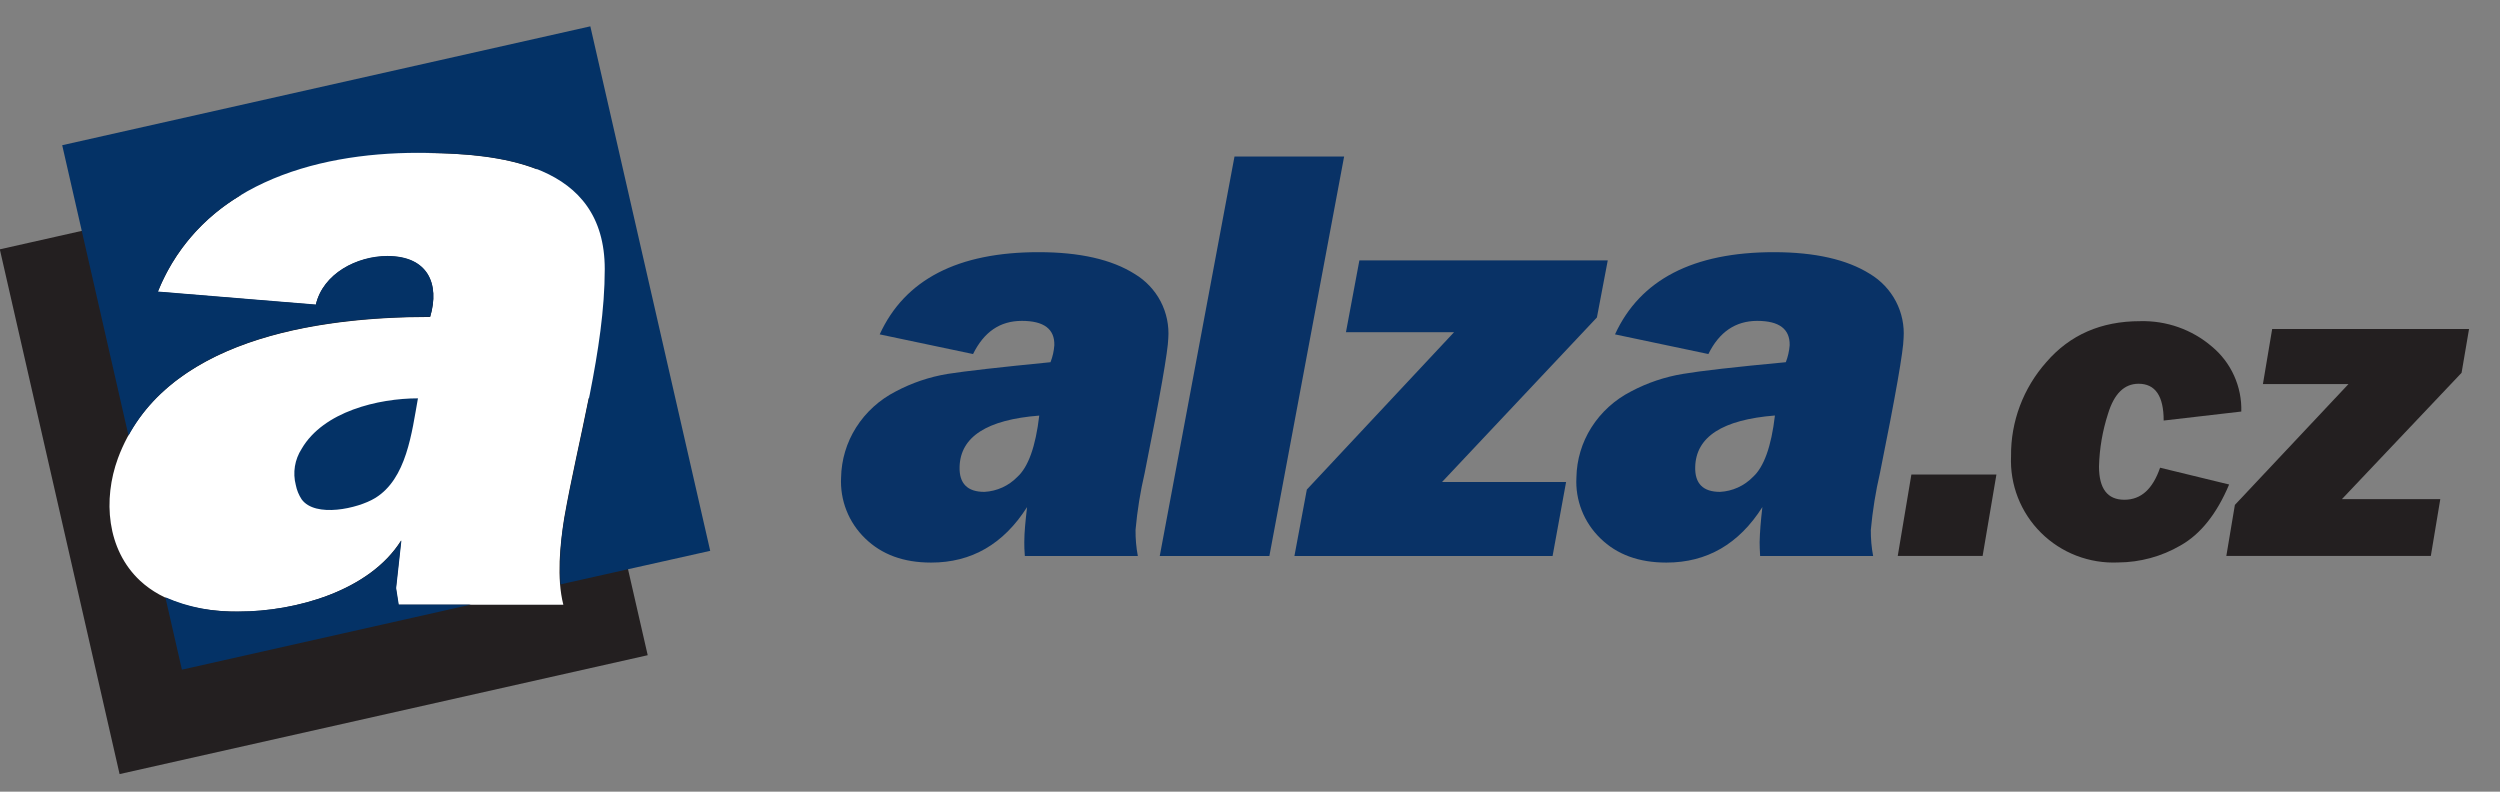 <svg width="60" height="19" viewBox="0 0 60 19" fill="none" xmlns="http://www.w3.org/2000/svg">
  <rect x="0" y="0" width="60" height="19" fill="#808080" stroke="none"/>
  <title>Alza.cz</title>
  <g>
    <path fill-rule="evenodd" clip-rule="evenodd"
          d="M2.692 8.278L4.56 4.204L8.893 3.311L14.093 3.94L15.16 6.854L13.71 15.081L3.56 14.964L2.159 12.945L2.692 8.278Z"
          fill="white"/>
    <path fill-rule="evenodd" clip-rule="evenodd"
          d="M-0 5.983L5.787 4.68C4.879 5.213 4.176 6.031 3.787 7.004L7.579 7.316C7.753 6.566 8.569 6.15 9.297 6.15C10.264 6.15 10.558 6.812 10.323 7.607C7.595 7.607 3.886 8.149 2.83 11C2.47 11.983 2.557 13.186 3.363 13.938C3.909 14.446 4.728 14.679 5.729 14.679C7.083 14.679 8.866 14.186 9.625 12.973L9.499 14.117L9.561 14.513H13.52C13.357 13.869 13.44 13.08 13.541 12.432C13.703 11.507 13.934 10.53 14.131 9.547L15.545 15.725L2.87 18.578L-0.003 5.99L-0 5.983ZM10.267 3.672L12.67 3.13L12.883 4.063C12.104 3.756 11.145 3.682 10.265 3.672H10.267Z"
          fill="#231F20"/>
    <path fill-rule="evenodd" clip-rule="evenodd"
          d="M1.493 3.485L14.168 0.632L17.045 13.22L13.451 14.025C13.422 13.49 13.455 12.954 13.55 12.427C13.884 10.52 14.514 8.391 14.514 6.457C14.514 3.918 12.005 3.668 10.031 3.668C7.503 3.668 4.816 4.461 3.789 6.997L7.581 7.309C7.755 6.559 8.571 6.143 9.299 6.143C10.266 6.143 10.56 6.805 10.325 7.599C7.78 7.599 4.379 8.071 3.084 10.454L1.493 3.485ZM11.309 14.511H9.57L9.508 14.114L9.634 12.97C8.875 14.183 7.089 14.676 5.737 14.676C5.13 14.694 4.526 14.578 3.969 14.335L4.366 16.072L11.308 14.509L11.309 14.511ZM10.037 9.56C9.078 9.56 7.761 9.876 7.24 10.771C7.158 10.899 7.102 11.042 7.078 11.191C7.054 11.341 7.061 11.494 7.099 11.64C7.123 11.763 7.171 11.88 7.24 11.985C7.566 12.432 8.588 12.206 8.998 11.956C9.76 11.497 9.884 10.374 10.031 9.558L10.037 9.56Z"
          fill="#043266"/>
    <path
      d="M27.301 13.344H24.596C24.586 13.207 24.581 13.097 24.583 13.012C24.583 12.775 24.612 12.494 24.65 12.17C24.084 13.059 23.316 13.503 22.345 13.502C21.686 13.502 21.16 13.309 20.762 12.92C20.567 12.731 20.414 12.503 20.315 12.251C20.216 11.999 20.172 11.729 20.186 11.459C20.194 11.035 20.318 10.62 20.546 10.26C20.779 9.892 21.108 9.594 21.497 9.395C21.886 9.188 22.306 9.046 22.741 8.974C23.165 8.907 23.987 8.814 25.212 8.693C25.263 8.563 25.294 8.426 25.304 8.286C25.314 7.897 25.054 7.701 24.525 7.701C23.997 7.701 23.615 7.967 23.353 8.497L21.113 8.025C21.715 6.709 22.987 6.051 24.93 6.052C25.912 6.052 26.679 6.226 27.231 6.574C27.497 6.733 27.712 6.961 27.855 7.233C27.997 7.506 28.061 7.813 28.039 8.119C28.031 8.423 27.843 9.5 27.473 11.348C27.368 11.799 27.294 12.257 27.253 12.717C27.251 12.928 27.269 13.137 27.308 13.344H27.301ZM24.944 9.974C23.686 10.072 23.047 10.483 23.03 11.208C23.02 11.606 23.219 11.805 23.625 11.805C23.924 11.789 24.206 11.662 24.414 11.448C24.679 11.209 24.855 10.717 24.942 9.974H24.944ZM32.258 3.756H29.628L27.834 13.344H30.465L32.259 3.756H32.258ZM37.586 11.568L37.262 13.344H31.066L31.364 11.75L34.898 7.972H32.303L32.625 6.25H38.586L38.326 7.619L34.609 11.568H37.588H37.586ZM44.955 13.344C44.916 13.137 44.898 12.927 44.9 12.717C44.942 12.257 45.015 11.799 45.12 11.348C45.493 9.498 45.681 8.421 45.686 8.119C45.708 7.813 45.644 7.506 45.502 7.234C45.359 6.961 45.144 6.733 44.879 6.574C44.326 6.227 43.559 6.053 42.577 6.052C40.636 6.052 39.364 6.71 38.76 8.025L41.001 8.497C41.262 7.967 41.652 7.702 42.173 7.701C42.701 7.701 42.96 7.897 42.952 8.286C42.941 8.426 42.91 8.563 42.86 8.693C41.634 8.808 40.808 8.902 40.388 8.974C39.953 9.046 39.533 9.188 39.144 9.395C38.755 9.594 38.426 9.892 38.193 10.26C37.965 10.62 37.841 11.035 37.834 11.459C37.819 11.729 37.863 11.999 37.962 12.251C38.061 12.503 38.214 12.731 38.409 12.92C38.806 13.309 39.332 13.502 39.992 13.502C40.965 13.502 41.733 13.058 42.297 12.17C42.259 12.494 42.236 12.774 42.231 13.012C42.231 13.097 42.235 13.207 42.243 13.344H44.948H44.955ZM42.598 9.974C42.511 10.717 42.334 11.209 42.069 11.448C41.861 11.662 41.579 11.789 41.281 11.805C40.873 11.805 40.675 11.606 40.685 11.208C40.702 10.483 41.34 10.072 42.6 9.972L42.598 9.974Z"
      fill="#093266"/>
    <path d="M47.914 11.389L47.583 13.342H45.546L45.873 11.389H47.914Z" fill="#231F20"/>
    <path
      d="M51.842 11.225L53.499 11.628C53.202 12.333 52.813 12.821 52.331 13.092C51.877 13.356 51.362 13.496 50.837 13.499C50.495 13.515 50.154 13.459 49.835 13.337C49.516 13.214 49.227 13.027 48.985 12.787C48.743 12.547 48.554 12.259 48.43 11.943C48.306 11.626 48.25 11.287 48.265 10.948C48.256 10.117 48.559 9.313 49.113 8.69C49.679 8.035 50.428 7.708 51.362 7.708C51.993 7.691 52.606 7.907 53.084 8.316C53.313 8.506 53.496 8.745 53.618 9.016C53.74 9.286 53.8 9.581 53.791 9.877L51.928 10.093C51.928 9.504 51.727 9.21 51.326 9.21C50.981 9.21 50.738 9.452 50.592 9.932C50.46 10.341 50.387 10.766 50.376 11.195C50.376 11.728 50.579 11.994 50.984 11.994C51.388 11.994 51.666 11.735 51.842 11.225Z"
      fill="#231F20"/>
    <path
      d="M58.567 11.979L58.34 13.342H53.432L53.637 12.118L56.363 9.218H54.31L54.532 7.896H59.257L59.078 8.947L56.206 11.979H58.567Z"
      fill="#231F20"/>
  </g>
</svg>
